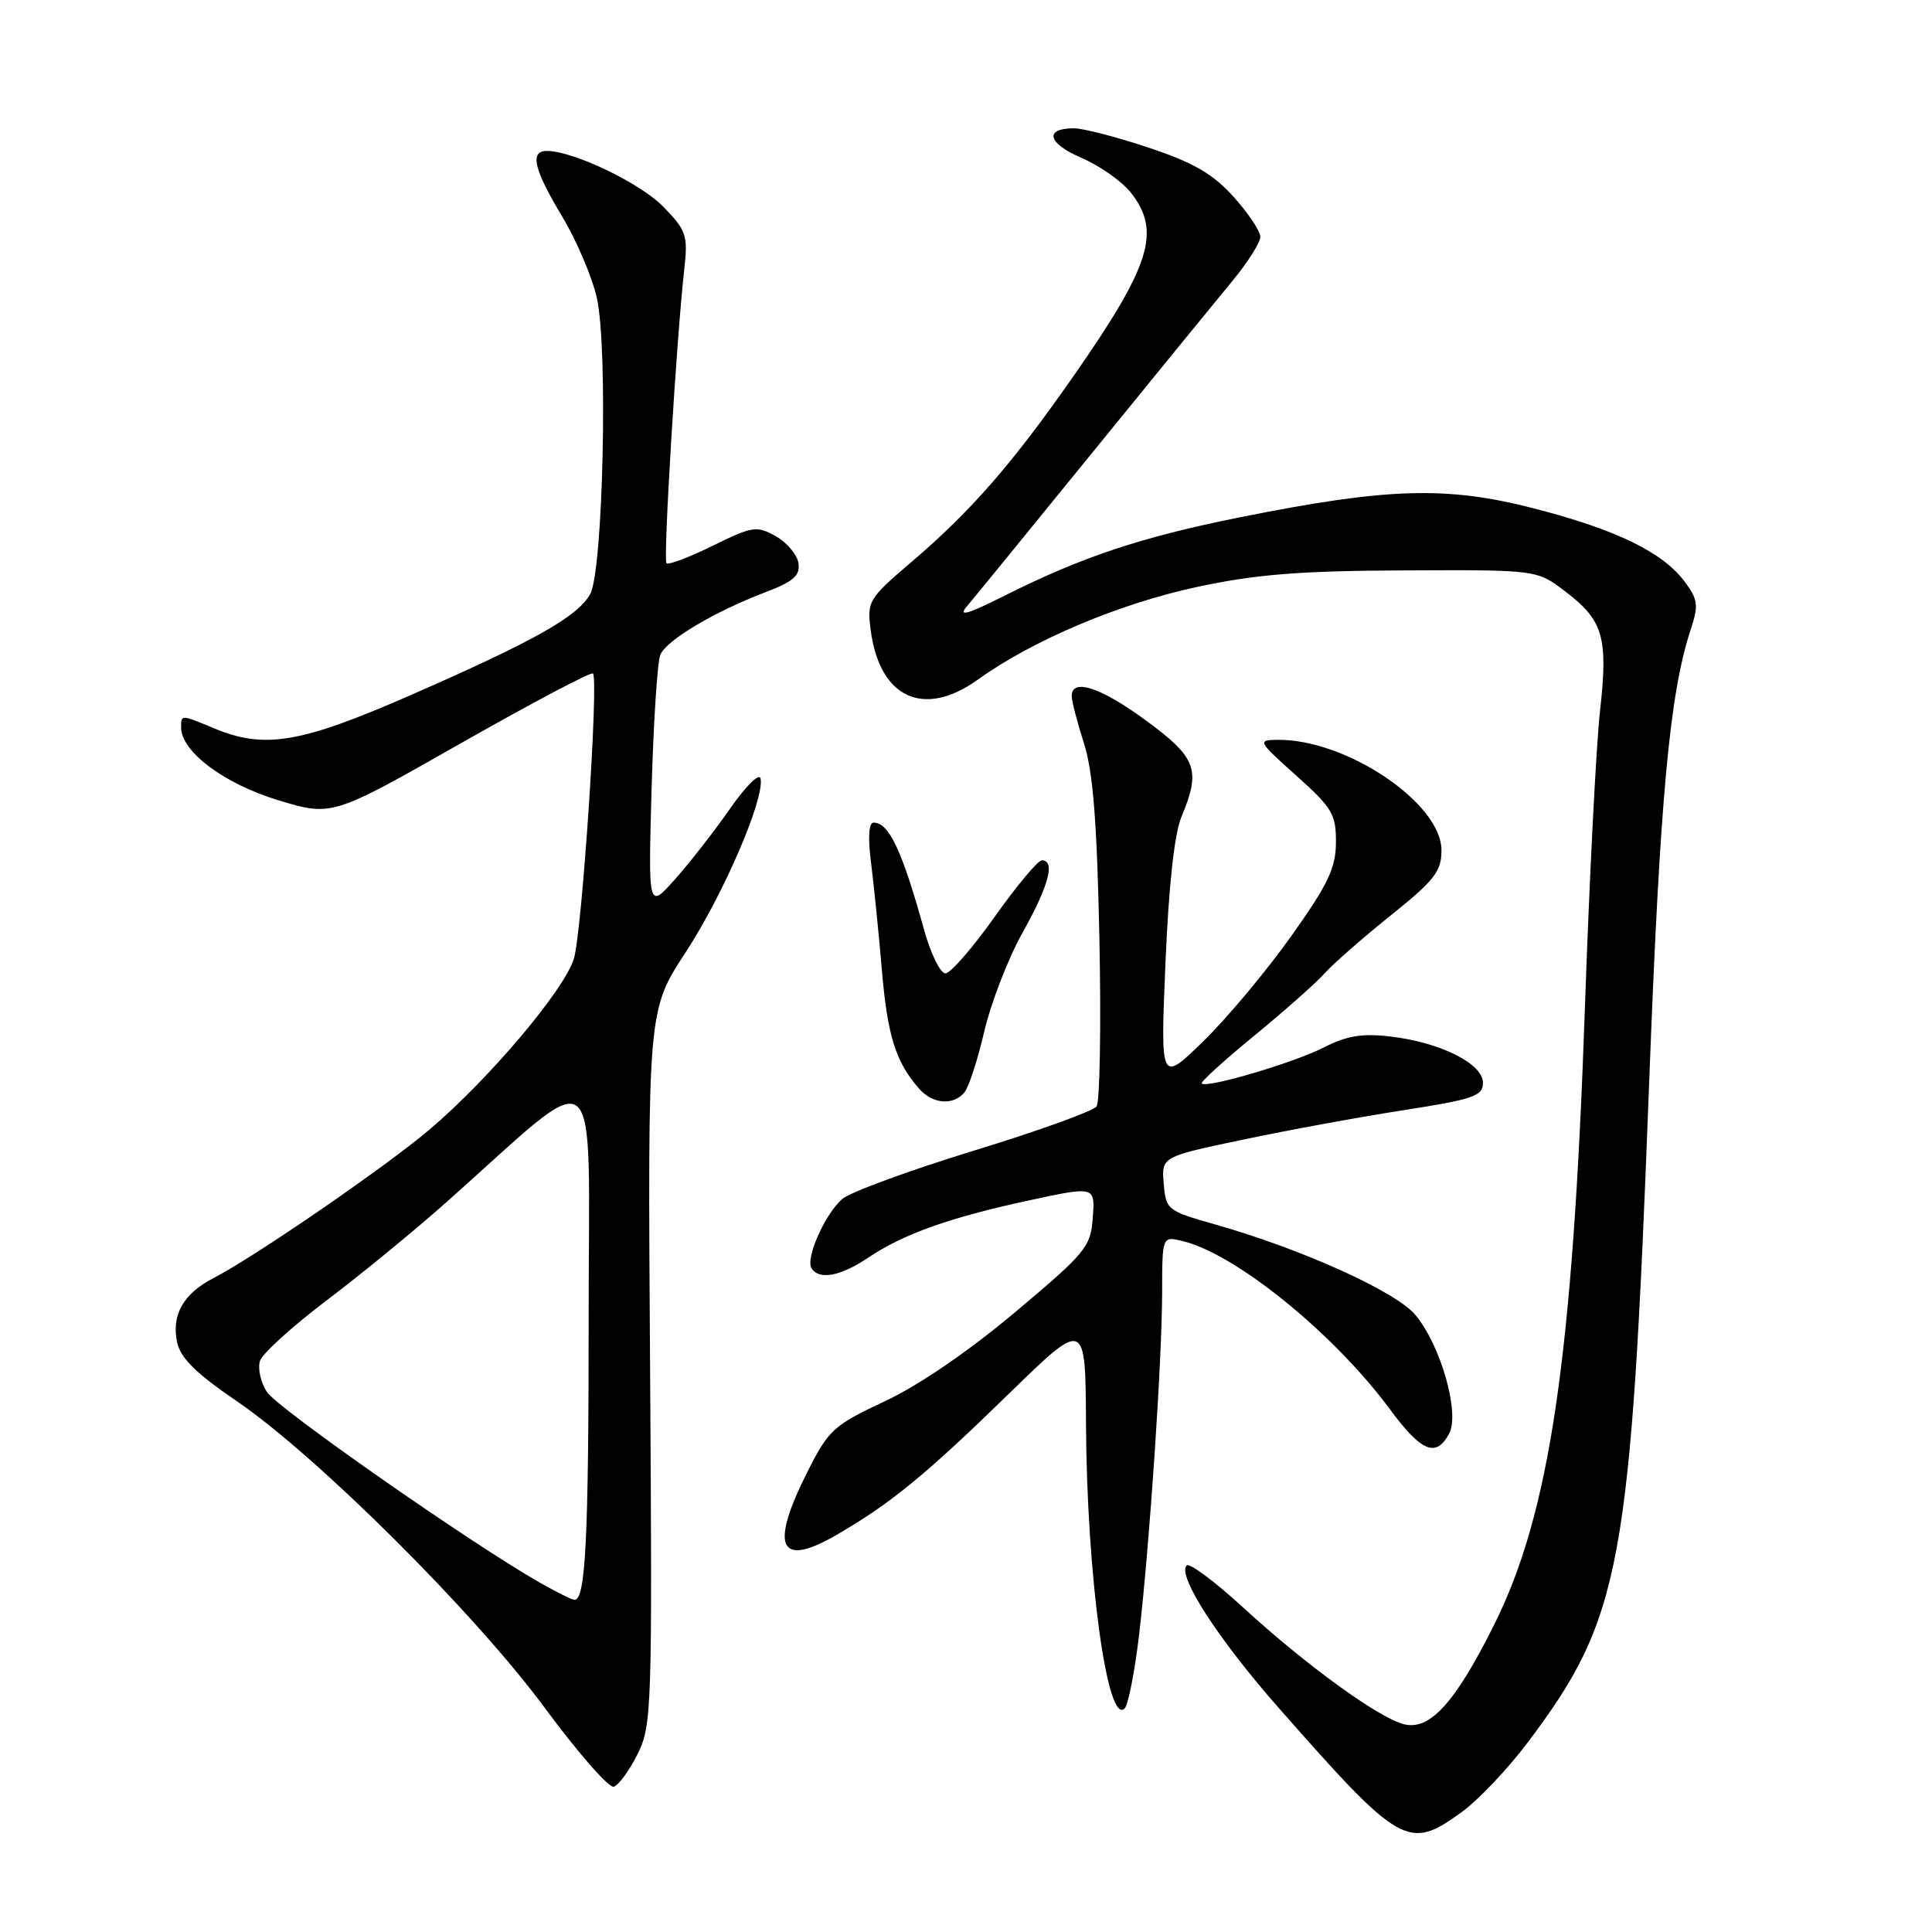 <?xml version="1.0" encoding="UTF-8" standalone="no"?>
<!DOCTYPE svg PUBLIC "-//W3C//DTD SVG 1.1//EN" "http://www.w3.org/Graphics/SVG/1.1/DTD/svg11.dtd" >
<svg xmlns="http://www.w3.org/2000/svg" xmlns:xlink="http://www.w3.org/1999/xlink" version="1.1" viewBox="0 0 256 256">
 <g >
 <path fill="currentColor"
d=" M 193.67 240.12 C 195.86 238.54 199.80 234.38 202.43 230.89 C 214.87 214.33 216.09 207.68 218.52 143.50 C 219.95 105.82 221.22 91.92 224.03 83.41 C 225.08 80.23 224.99 79.45 223.28 77.14 C 220.36 73.19 214.24 70.20 203.31 67.38 C 191.68 64.38 183.91 64.61 164.27 68.55 C 151.17 71.18 143.32 73.80 132.99 78.99 C 128.22 81.39 126.92 81.76 128.09 80.38 C 128.97 79.34 136.39 70.25 144.59 60.16 C 152.79 50.07 161.19 39.78 163.25 37.29 C 165.31 34.80 167.00 32.14 167.00 31.38 C 167.00 30.63 165.40 28.23 163.44 26.06 C 160.68 23.01 158.15 21.55 152.19 19.56 C 147.96 18.15 143.51 17.00 142.31 17.00 C 138.31 17.00 138.81 18.99 143.28 20.91 C 145.71 21.95 148.66 24.03 149.85 25.53 C 153.88 30.66 152.49 35.13 142.32 49.73 C 134.16 61.43 128.68 67.72 120.78 74.46 C 115.10 79.30 114.88 79.66 115.36 83.41 C 116.51 92.48 122.38 95.22 129.57 90.05 C 136.86 84.82 148.29 79.99 158.63 77.77 C 166.43 76.10 172.18 75.64 186.07 75.58 C 203.64 75.50 203.64 75.50 207.38 78.35 C 212.46 82.21 213.10 84.42 212.01 94.23 C 211.50 98.78 210.60 116.45 210.01 133.50 C 208.41 179.86 205.37 200.50 197.97 215.31 C 192.80 225.65 189.46 229.33 186.03 228.47 C 182.67 227.63 173.00 220.60 164.71 212.99 C 160.97 209.56 157.61 207.05 157.24 207.43 C 155.94 208.73 161.39 217.17 169.42 226.29 C 185.58 244.65 186.61 245.24 193.67 240.12 Z  M 84.47 232.45 C 86.37 228.66 86.44 226.64 86.14 181.19 C 85.82 133.88 85.82 133.88 90.85 126.19 C 95.86 118.52 101.32 105.86 100.78 103.16 C 100.63 102.38 98.83 104.14 96.76 107.12 C 94.70 110.08 91.41 114.30 89.45 116.50 C 85.89 120.50 85.89 120.50 86.34 104.50 C 86.59 95.70 87.11 87.73 87.49 86.78 C 88.28 84.84 94.59 81.08 101.48 78.45 C 105.14 77.06 106.04 76.26 105.80 74.63 C 105.63 73.49 104.28 71.89 102.79 71.05 C 100.27 69.64 99.72 69.72 94.43 72.32 C 91.31 73.85 88.56 74.89 88.31 74.64 C 87.86 74.19 89.63 45.00 90.67 35.66 C 91.17 31.20 90.96 30.55 87.91 27.41 C 84.87 24.27 75.96 20.00 72.46 20.00 C 70.16 20.00 70.73 22.44 74.48 28.67 C 76.39 31.85 78.47 36.72 79.09 39.50 C 80.58 46.15 79.91 75.66 78.20 78.72 C 76.54 81.70 70.88 84.89 54.62 92.02 C 39.87 98.49 35.06 99.31 28.35 96.50 C 23.97 94.67 24.00 94.67 24.00 96.39 C 24.00 99.59 29.68 103.84 36.82 106.02 C 44.00 108.19 44.00 108.19 61.06 98.49 C 70.45 93.16 78.33 88.99 78.57 89.24 C 79.35 90.02 77.13 123.36 76.05 127.00 C 74.85 131.08 64.91 142.87 57.00 149.60 C 51.23 154.52 33.78 166.52 28.28 169.36 C 24.28 171.42 22.68 174.27 23.48 177.91 C 23.93 179.96 26.04 182.03 31.30 185.61 C 41.88 192.80 62.86 213.67 72.17 226.28 C 76.56 232.24 80.69 236.95 81.33 236.75 C 81.97 236.55 83.39 234.62 84.47 232.45 Z  M 150.95 216.50 C 152.35 204.40 153.98 180.21 153.99 171.14 C 154.00 163.78 154.00 163.78 156.75 164.46 C 163.82 166.20 176.79 176.73 184.18 186.75 C 188.35 192.39 190.29 193.19 192.02 189.96 C 193.47 187.25 190.90 178.22 187.53 174.22 C 184.92 171.11 172.45 165.49 161.00 162.24 C 154.67 160.45 154.49 160.31 154.20 156.84 C 153.90 153.28 153.90 153.28 164.65 151.02 C 170.56 149.77 180.15 148.01 185.95 147.11 C 195.25 145.66 196.50 145.23 196.50 143.48 C 196.50 140.95 190.89 138.13 184.29 137.35 C 180.50 136.90 178.47 137.23 175.40 138.80 C 171.42 140.83 159.90 144.23 159.24 143.57 C 159.04 143.38 162.18 140.53 166.19 137.24 C 170.21 133.94 174.40 130.23 175.50 128.99 C 176.60 127.75 180.54 124.30 184.25 121.32 C 190.09 116.64 191.00 115.48 191.00 112.66 C 191.00 106.42 178.39 97.93 169.27 98.03 C 166.59 98.06 166.66 98.21 171.77 102.78 C 176.53 107.04 177.04 107.90 177.02 111.62 C 177.00 115.04 175.98 117.18 171.04 124.12 C 167.76 128.73 162.53 134.97 159.42 138.00 C 153.76 143.50 153.76 143.50 154.43 127.61 C 154.86 117.37 155.61 110.47 156.55 108.23 C 159.15 102.01 158.57 100.41 151.89 95.50 C 145.88 91.07 141.99 89.79 142.01 92.25 C 142.02 92.94 142.75 95.75 143.63 98.50 C 144.83 102.22 145.36 108.88 145.68 124.50 C 145.91 136.05 145.74 146.00 145.30 146.61 C 144.86 147.23 137.53 149.87 129.00 152.48 C 120.47 155.10 112.65 157.97 111.61 158.87 C 109.32 160.85 106.71 166.72 107.53 168.04 C 108.52 169.65 111.36 169.12 115.02 166.66 C 119.71 163.51 125.76 161.35 136.30 159.07 C 145.11 157.17 145.11 157.17 144.80 161.33 C 144.52 165.24 143.92 165.96 134.50 173.88 C 128.32 179.07 121.73 183.58 117.25 185.67 C 110.46 188.85 109.81 189.44 107.00 195.00 C 101.96 204.98 103.23 207.79 110.78 203.42 C 117.99 199.25 122.59 195.49 133.67 184.69 C 143.83 174.79 143.83 174.79 143.90 188.64 C 144.00 208.70 146.71 228.69 149.02 226.38 C 149.50 225.89 150.37 221.45 150.95 216.50 Z  M 127.80 144.74 C 128.37 144.05 129.56 140.40 130.43 136.64 C 131.31 132.87 133.59 126.98 135.51 123.55 C 138.98 117.35 139.87 114.00 138.05 114.00 C 137.53 114.00 134.72 117.36 131.80 121.48 C 128.89 125.59 125.95 128.96 125.28 128.98 C 124.61 128.99 123.34 126.41 122.46 123.25 C 119.53 112.69 117.80 109.00 115.75 109.00 C 115.12 109.00 114.99 110.96 115.41 114.25 C 115.78 117.14 116.43 123.55 116.85 128.50 C 117.60 137.28 118.67 140.68 121.78 144.25 C 123.57 146.30 126.32 146.53 127.80 144.74 Z  M 71.43 209.65 C 62.14 204.33 36.80 186.62 35.37 184.45 C 34.53 183.16 34.12 181.29 34.46 180.30 C 34.81 179.31 38.78 175.71 43.29 172.30 C 47.81 168.89 54.94 163.04 59.15 159.30 C 80.11 140.66 78.00 138.98 78.00 174.31 C 78.00 203.93 77.60 212.02 76.12 211.99 C 75.78 211.98 73.67 210.93 71.43 209.65 Z "/>
</g>
</svg>